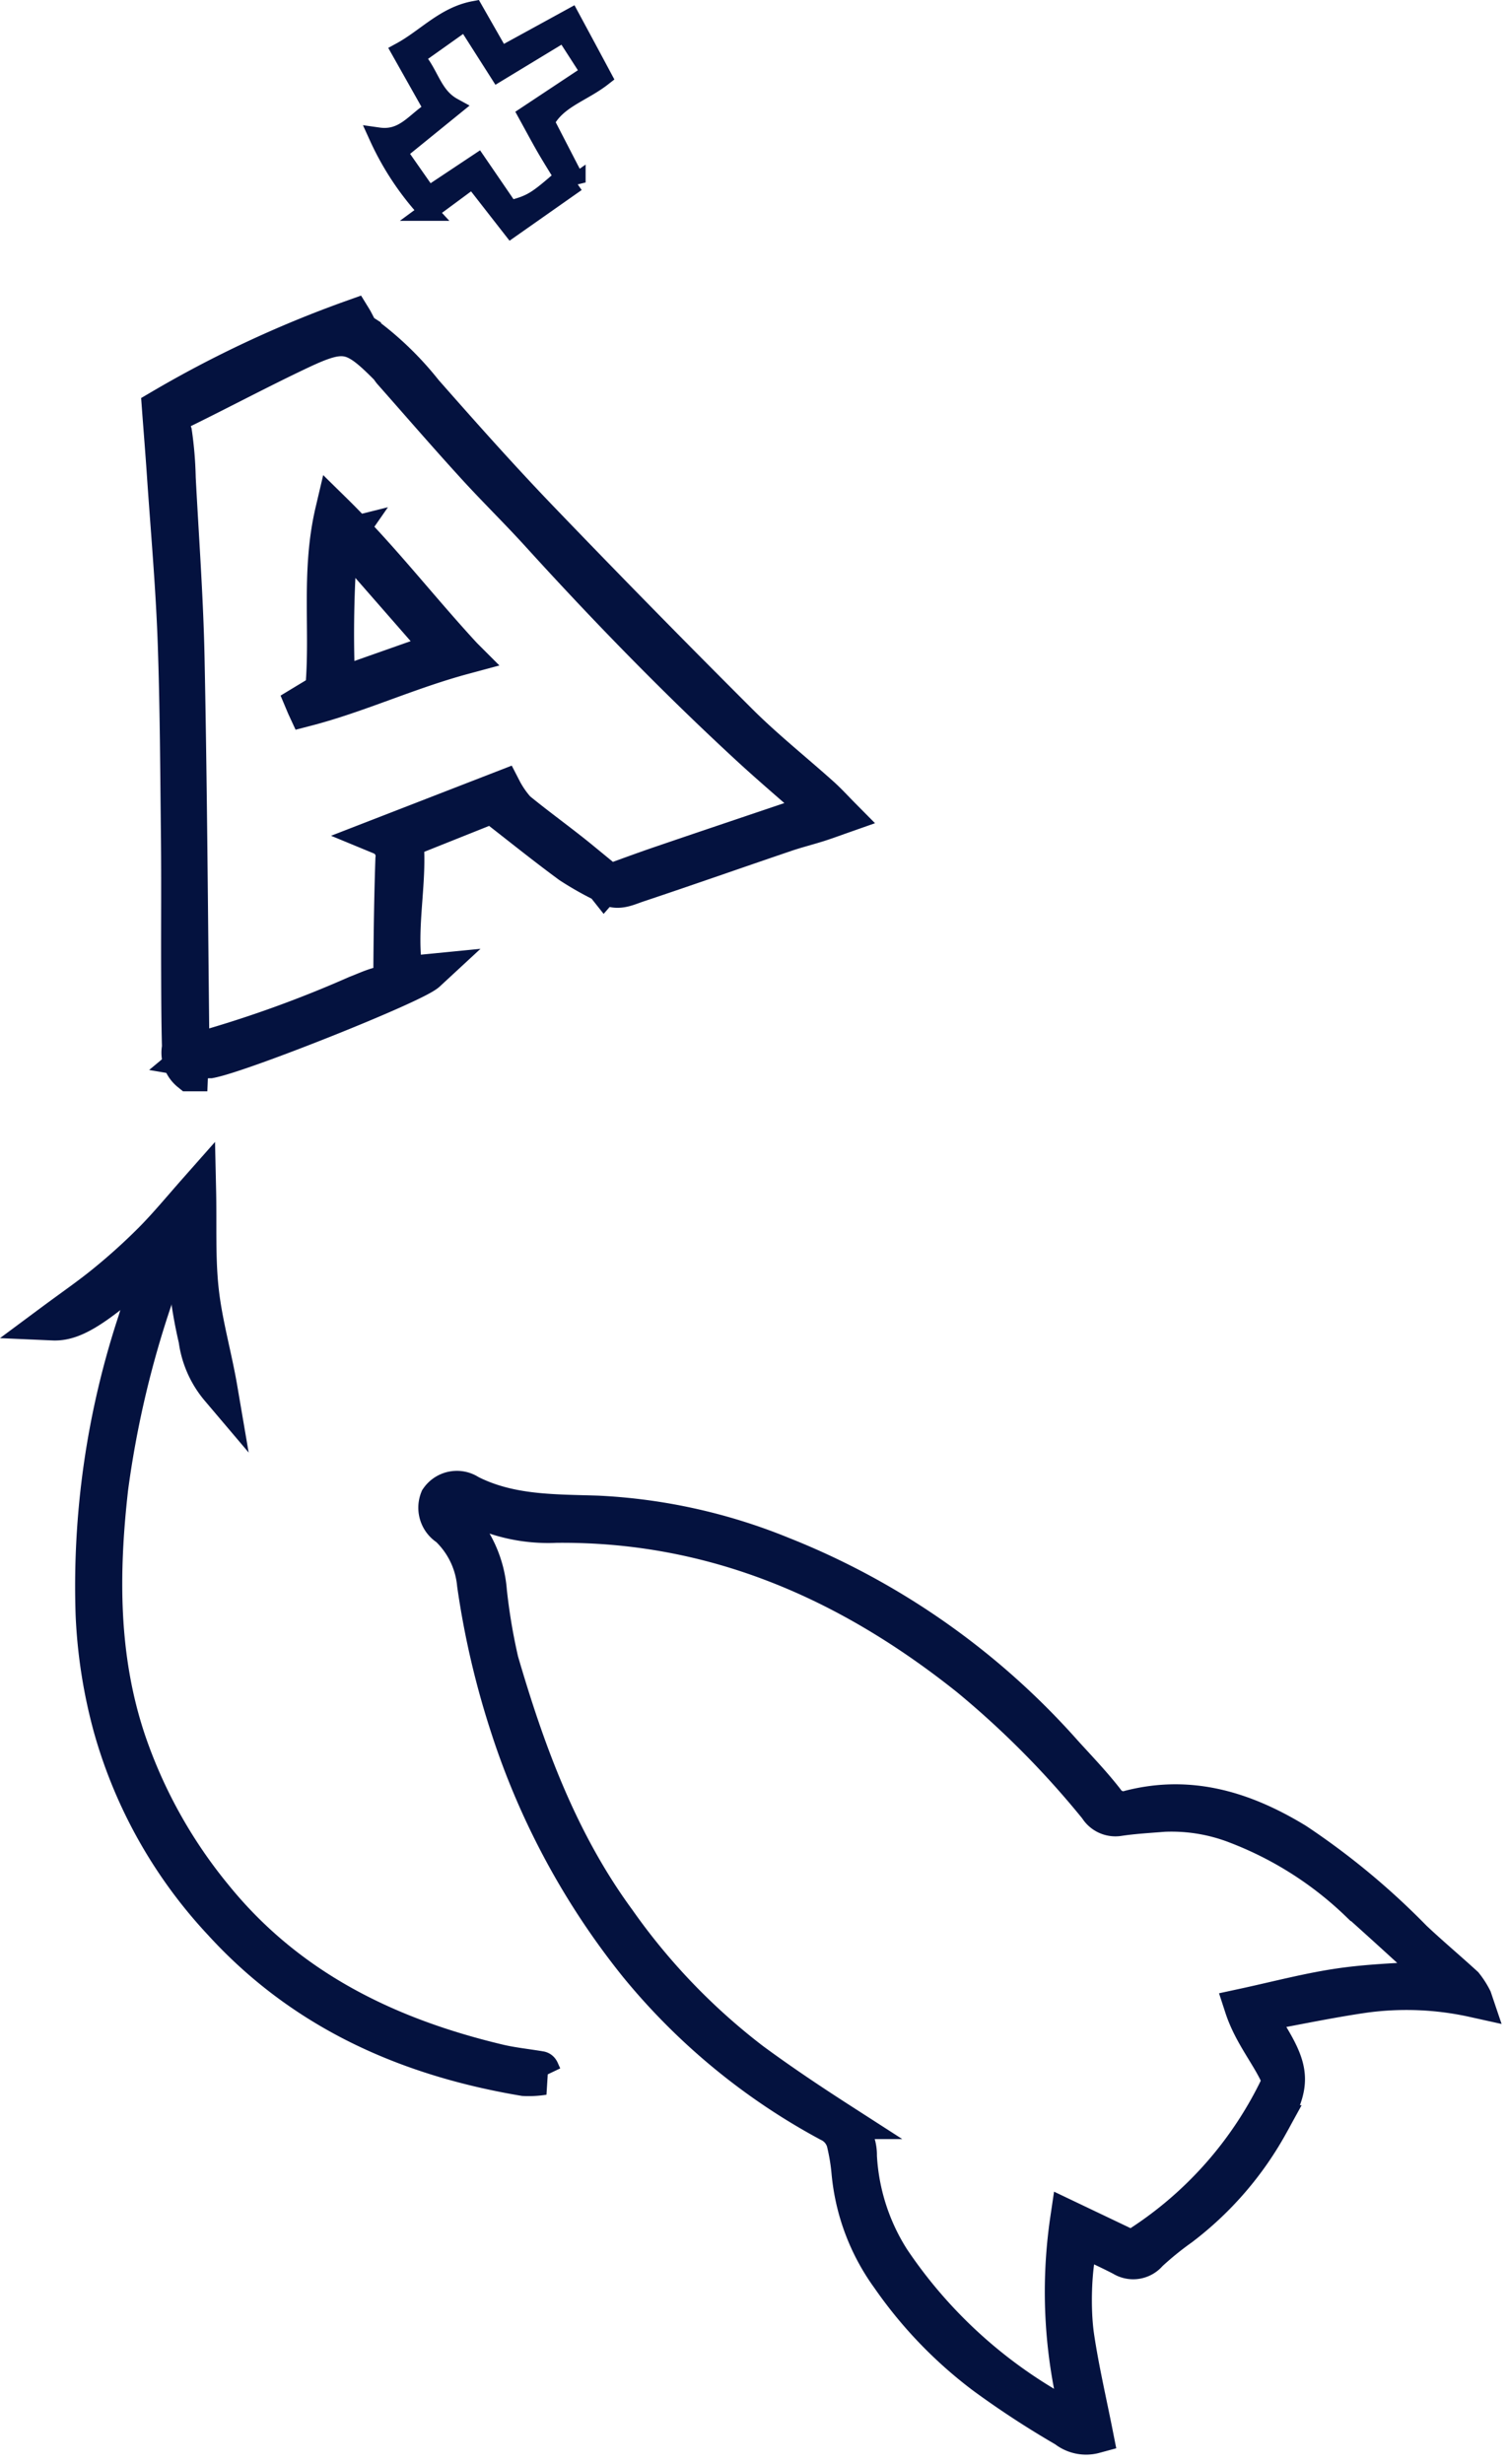 <svg xmlns="http://www.w3.org/2000/svg" width="81.237" height="132.742" viewBox="0 0 81.237 132.742">
  <g id="Group_41951" data-name="Group 41951" transform="translate(2.856 0.557)">
    <path id="Path_6205" data-name="Path 6205" d="M10.671,9.271c-1.233.865-2.328,1.636-3.5,2.458-.719-.92-1.374-1.762-2.081-2.668-.793.586-1.558,1.153-2.409,1.779A15.18,15.18,0,0,1,0,6.81c1.414.2,2.007-.891,2.984-1.455-.6-1.064-1.164-2.064-1.768-3.136C2.561,1.486,3.567.3,5.16,0c.466.816.92,1.61,1.417,2.481C7.822,1.8,9.058,1.124,10.369.405c.615,1.141,1.17,2.17,1.713,3.185-1.1.86-2.469,1.2-3.093,2.426l1.682,3.257ZM1.958,2.512c.822.877.934,2.081,2.064,2.7-1.006.816-1.981,1.61-2.99,2.426C1.616,8.472,2.139,9.222,2.685,10L5.347,8.23c.575.839,1.156,1.687,1.725,2.521,1.2-.319,1.42-.451,2.915-1.759-.31-.512-.638-1.029-.946-1.558-.322-.558-.624-1.124-1-1.808,1.181-.782,2.259-1.5,3.4-2.254q-.642-1-1.417-2.2L6.468,3.329C5.887,2.415,5.3,1.5,4.706.561,3.737,1.248,2.9,1.846,1.958,2.51Z" transform="translate(17.542 0)" fill="none" stroke="#04123f" stroke-width="1"/>
    <g id="Group_41950" data-name="Group 41950" transform="translate(0 16.581)">
      <path id="Path_6124" data-name="Path 6124" d="M55.9,27.418a16.758,16.758,0,0,0-5.936-.233c-1.871.273-3.726.667-5.732,1.032.224.388.42.742.632,1.087,1.251,2.038,1.262,2.768.081,4.85a17.708,17.708,0,0,1-4.821,5.583,16.893,16.893,0,0,0-1.708,1.388,1.114,1.114,0,0,1-1.455.233c-.713-.371-1.449-.7-2.17-1.046-.4.641-.618,3.412-.328,5.355.262,1.739.664,3.458,1.018,5.249a1.769,1.769,0,0,1-1.572-.328,48.911,48.911,0,0,1-4.361-2.843,23.083,23.083,0,0,1-5.128-5.327,11.387,11.387,0,0,1-2.13-5.68,10.92,10.92,0,0,0-.241-1.483,1.583,1.583,0,0,0-.883-1.13,34.38,34.38,0,0,1-10.326-8.5A40.234,40.234,0,0,1,3.89,12.749,45.328,45.328,0,0,1,2.107,5.091,4.809,4.809,0,0,0,.615,2.032,1.255,1.255,0,0,1,.109.5,1.2,1.2,0,0,1,1.774.187C3.97,1.3,6.321,1.236,8.682,1.314a30.072,30.072,0,0,1,9.912,2.193A40.041,40.041,0,0,1,33.846,14.2c.756.831,1.535,1.641,2.222,2.524a1.143,1.143,0,0,0,1.317.454c3.268-.834,6.18.083,8.954,1.771a39.264,39.264,0,0,1,6.33,5.249c.9.848,1.846,1.641,2.757,2.475a4.341,4.341,0,0,1,.471.736ZM.618.9a2.41,2.41,0,0,0,.377.653,6.188,6.188,0,0,1,1.8,3.912,31.909,31.909,0,0,0,.632,3.763C4.87,14.175,6.646,18.987,9.737,23.2a34.486,34.486,0,0,0,7.279,7.578c1.524,1.121,3.1,2.176,4.691,3.2a2.194,2.194,0,0,1,1.035,1.917,11.467,11.467,0,0,0,1.788,5.571,26.03,26.03,0,0,0,8.158,7.77c.63.4,1.305.73,2.093,1.17a26.691,26.691,0,0,1-.7-11.11l3.4,1.621a20.872,20.872,0,0,0,8.052-9.069c-.5-1.288-1.547-2.423-2.055-3.981,1.854-.4,3.567-.86,5.315-1.107s3.5-.276,5.3-.405a1.647,1.647,0,0,0-.2-.3c-1.4-1.276-2.794-2.558-4.208-3.818a19.566,19.566,0,0,0-6.514-4.145,9.646,9.646,0,0,0-3.973-.667c-.8.066-1.616.109-2.415.23a1.138,1.138,0,0,1-1.161-.538,49.237,49.237,0,0,0-6.937-6.994C22.181,4.936,14.92,1.768,6.442,1.857A9.056,9.056,0,0,1,1.843.848.9.9,0,0,0,.618.9Z" transform="translate(20.674 63.121)" fill="none" stroke="#04123f" stroke-width="2"/>
      <path id="Path_6157" data-name="Path 6157" d="M23.917,30.529c1.012-.365,2.021-.742,3.039-1.089,2.558-.874,5.123-1.733,7.684-2.6.276-.095.549-.2.937-.342-1.4-1.233-2.728-2.354-4-3.533-3.892-3.6-7.583-7.4-11.151-11.323-1.17-1.288-2.418-2.5-3.588-3.792-1.483-1.627-2.924-3.294-4.384-4.944-.078-.086-.132-.193-.213-.276C10.4.773,9.895.647,7.52,1.768c-2.093.989-4.139,2.078-6.215,3.1A1.035,1.035,0,0,0,.7,6.181a19.441,19.441,0,0,1,.2,2.426c.17,3.245.411,6.488.477,9.736.138,6.85.181,13.7.256,20.554.006.529-.037,1.058-.066,1.756a1.389,1.389,0,0,1-.486-1.363c-.04-1.472-.04-2.944-.046-4.415-.006-2.285.014-4.571-.009-6.856C.983,24.458.974,20.893.845,17.337.736,14.365.469,11.4.267,8.431.184,7.2.083,5.976,0,4.852A60.653,60.653,0,0,1,10.386,0c.2.325.293.641.5.776a16.846,16.846,0,0,1,3.34,3.2c2.018,2.291,4.05,4.576,6.163,6.778Q25.735,16.318,31.2,21.77c1.394,1.391,2.947,2.625,4.415,3.941.394.354.753.75,1.081,1.081-.44.155-.831.3-1.225.425-.589.187-1.19.336-1.777.535-2.671.908-5.332,1.843-8.009,2.737-.558.187-1.156.515-1.739.011l-.02.023Z" transform="translate(5.795 0)" fill="none" stroke="#04123f" stroke-width="2"/>
      <path id="Path_6192" data-name="Path 6192" d="M24.272,43.772a5.168,5.168,0,0,1-1.052.057C16.9,42.769,11.3,40.283,6.918,35.479A25.425,25.425,0,0,1,1,24.981a27.491,27.491,0,0,1-.954-6.054A45.484,45.484,0,0,1,2.319,3.085c.207-.664.377-1.34.607-2A10.078,10.078,0,0,1,3.463,0l.218.081c-.129.581-.213,1.179-.394,1.745A53.913,53.913,0,0,0,.881,12.071c-.52,4.588-.546,9.176.966,13.655A26.762,26.762,0,0,0,6.5,34.073c3.984,4.921,9.314,7.523,15.328,8.957.745.178,1.509.253,2.265.382.023,0,.035.066.175.359Z" transform="translate(2.175 50.95)" fill="none" stroke="#04123f" stroke-width="2"/>
      <path id="Path_6211" data-name="Path 6211" d="M22.238,5.14A17.184,17.184,0,0,1,20.37,4.085c-1.4-1.029-2.757-2.124-4.191-3.237l-4.7,1.877c.224,2.377-.448,4.783-.02,7.293l1.23-.121c-.724.67-9.989,4.358-11.714,4.686A4.856,4.856,0,0,1,0,14.517c.328-.273.443-.443.586-.477a63.624,63.624,0,0,0,8.279-2.992c.4-.152.785-.336,1.193-.448a.906.906,0,0,0,.719-1.02c.014-1.935.043-3.869.109-5.8a1.152,1.152,0,0,0-.7-1.23L16.759,0a5.313,5.313,0,0,0,.773,1.121c1.135.931,2.337,1.785,3.473,2.717a12.23,12.23,0,0,1,1.222,1.328l.02-.023Z" transform="translate(7.494 25.366)" fill="none" stroke="#04123f" stroke-width="2"/>
      <path id="Path_6223" data-name="Path 6223" d="M8.61,7.782c-3,.808-5.666,2.067-8.5,2.8C.072,10.5.035,10.412,0,10.329c.342-.207.687-.414,1.061-.641C1.374,6.551.822,3.335,1.607,0c2.547,2.5,4.6,5.18,7,7.779ZM2.19,1.388c-.092.023-.184.046-.279.072a64.039,64.039,0,0,0-.141,7.992C3.74,8.759,5.557,8.118,7.48,7.44,5.629,5.324,3.91,3.358,2.188,1.391Z" transform="translate(13.525 10.415)" fill="none" stroke="#04123f" stroke-width="2"/>
      <path id="Path_6236" data-name="Path 6236" d="M7.238,2.009C2.834,6.048,1.357,7.181,0,7.121c1.058-.785,1.992-1.426,2.863-2.142A32.484,32.484,0,0,0,5.355,2.722C6.163,1.906,6.9,1.009,7.793,0c.043,1.94-.049,3.743.155,5.511.2,1.745.7,3.458,1,5.215A5.161,5.161,0,0,1,7.767,8.06,24.744,24.744,0,0,1,7.258,5.1C7.172,4.073,7.238,3.036,7.238,2Z" transform="translate(0 46.955)" fill="none" stroke="#04123f" stroke-width="2"/>
    </g>
  </g>
</svg>
